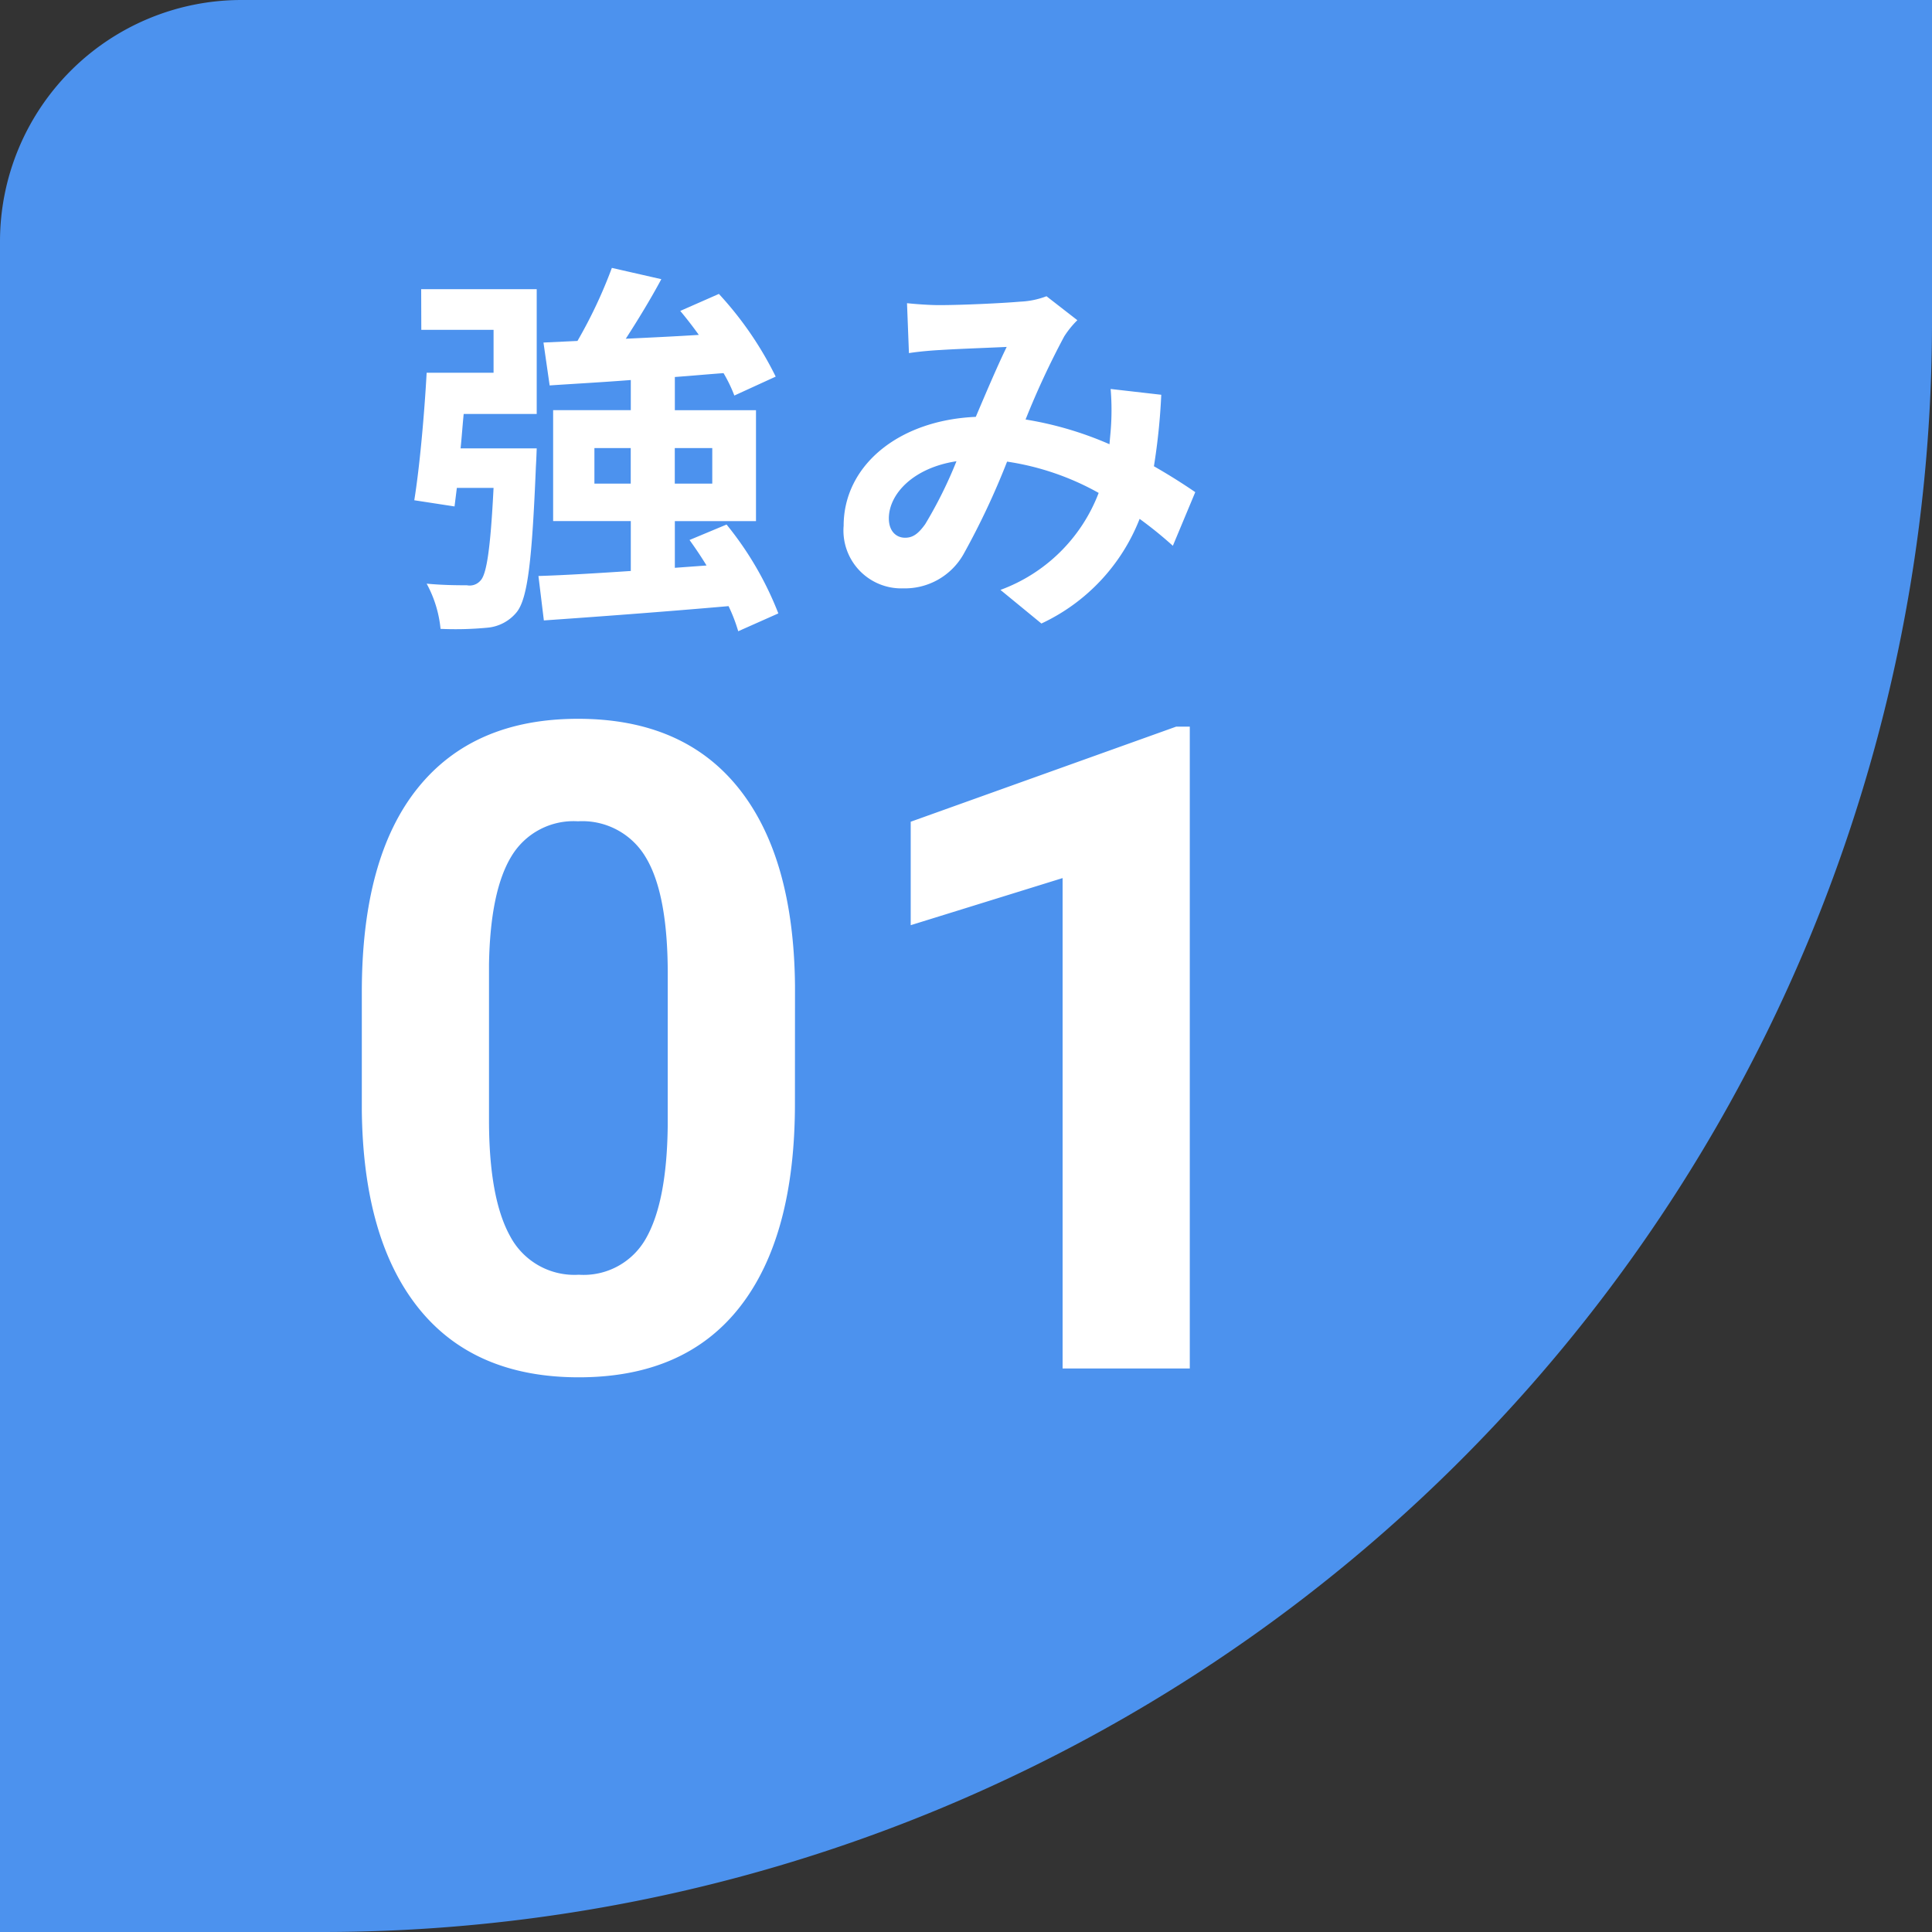 <svg xmlns="http://www.w3.org/2000/svg" width="120" height="120" viewBox="0 0 120 120"><rect x="0" y="0" width="120" height="120" fill="#333333" stroke="none"/><g transform="translate(-151 -3521)"><path d="M15,0H120a0,0,0,0,1,0,0V20A100,100,0,0,1,20,120H0a0,0,0,0,1,0,0V15A15,15,0,0,1,15,0Z" transform="translate(151 3521)" fill="#4c92ee"/><g transform="translate(0 5)"><path d="M-2.625-16.461q0,8.258-3.418,12.633T-16.051.547Q-22.559.547-26-3.746t-3.527-12.3v-7.328q0-8.34,3.459-12.66t9.967-4.32q6.508,0,9.953,4.279t3.527,12.291Zm-7.9-8.057q0-4.954-1.354-7.212a4.574,4.574,0,0,0-4.225-2.258,4.493,4.493,0,0,0-4.115,2.149q-1.326,2.149-1.408,6.719v9.689q0,4.872,1.326,7.239a4.514,4.514,0,0,0,4.252,2.368A4.438,4.438,0,0,0-11.867-8.1q1.285-2.272,1.34-6.952ZM21.9,0H14V-30.461L4.566-27.535v-6.426l16.488-5.906H21.9Z" transform="translate(203 3601)" fill="#fff"/><path d="M-23.832-16.512h4.488v2.664H-23.5c-.144,2.592-.432,5.832-.768,7.92l2.5.384.144-1.152h2.28c-.192,3.792-.432,5.376-.816,5.76A.883.883,0,0,1-21-.648c-.48,0-1.464,0-2.5-.1a7.353,7.353,0,0,1,.864,2.808,20.906,20.906,0,0,0,2.9-.072,2.643,2.643,0,0,0,1.824-.96c.7-.864.96-3.288,1.2-9.1.024-.36.048-1.08.048-1.08h-4.728c.072-.7.12-1.416.192-2.136h4.536v-7.752h-7.176ZM-13.08-6.96V-9.168h2.256V-6.96Zm7.32-2.208V-6.96H-8.088V-9.168ZM-1.656,1.1a20.493,20.493,0,0,0-3.216-5.52l-2.3.96c.36.5.72,1.032,1.056,1.584l-1.968.144v-2.9h5.04V-11.52h-5.04v-2.064c1.008-.072,2.016-.168,3.024-.24a9.025,9.025,0,0,1,.672,1.392l2.568-1.176a21.634,21.634,0,0,0-3.528-5.136l-2.4,1.056c.384.456.792.984,1.152,1.488-1.536.1-3.072.168-4.536.24.744-1.152,1.536-2.448,2.208-3.7l-3.072-.7a29.583,29.583,0,0,1-2.136,4.536l-2.112.1.384,2.664c1.464-.1,3.192-.192,5.04-.336v1.872h-4.824v6.888h4.824v3.1c-2.16.144-4.152.264-5.736.312l.336,2.76c3.1-.216,7.368-.528,11.472-.888a10.159,10.159,0,0,1,.6,1.56ZM6.336-18.168l.12,3.1c.624-.1,1.464-.168,1.944-.192,1.1-.072,3.168-.144,4.128-.192-.552,1.128-1.248,2.76-1.92,4.344C5.784-10.9,2.4-8.064,2.4-4.344A3.593,3.593,0,0,0,6.1-.456,4.183,4.183,0,0,0,9.84-2.568a47.174,47.174,0,0,0,2.712-5.76A16.64,16.64,0,0,1,18.24-6.384a10.339,10.339,0,0,1-6.1,6.024l2.544,2.088a12,12,0,0,0,6.1-6.5A25.024,25.024,0,0,1,22.848-3.1L24.24-6.432c-.7-.48-1.56-1.032-2.568-1.608a38.976,38.976,0,0,0,.456-4.44l-3.144-.36a15.808,15.808,0,0,1,0,2.616c-.024.264-.048.528-.072.816A21.6,21.6,0,0,0,13.7-10.944a51.136,51.136,0,0,1,2.4-5.16,5.785,5.785,0,0,1,.816-1.008L15-18.6a5.156,5.156,0,0,1-1.632.336c-1.128.1-3.672.216-5.04.216C7.8-18.048,6.984-18.1,6.336-18.168ZM5.208-4.8c0-1.512,1.512-3.144,4.2-3.552A26.878,26.878,0,0,1,7.464-4.44c-.432.6-.768.84-1.248.84C5.664-3.6,5.208-4.008,5.208-4.8Z" transform="translate(201 3553)" fill="#fff"/></g></g></svg>